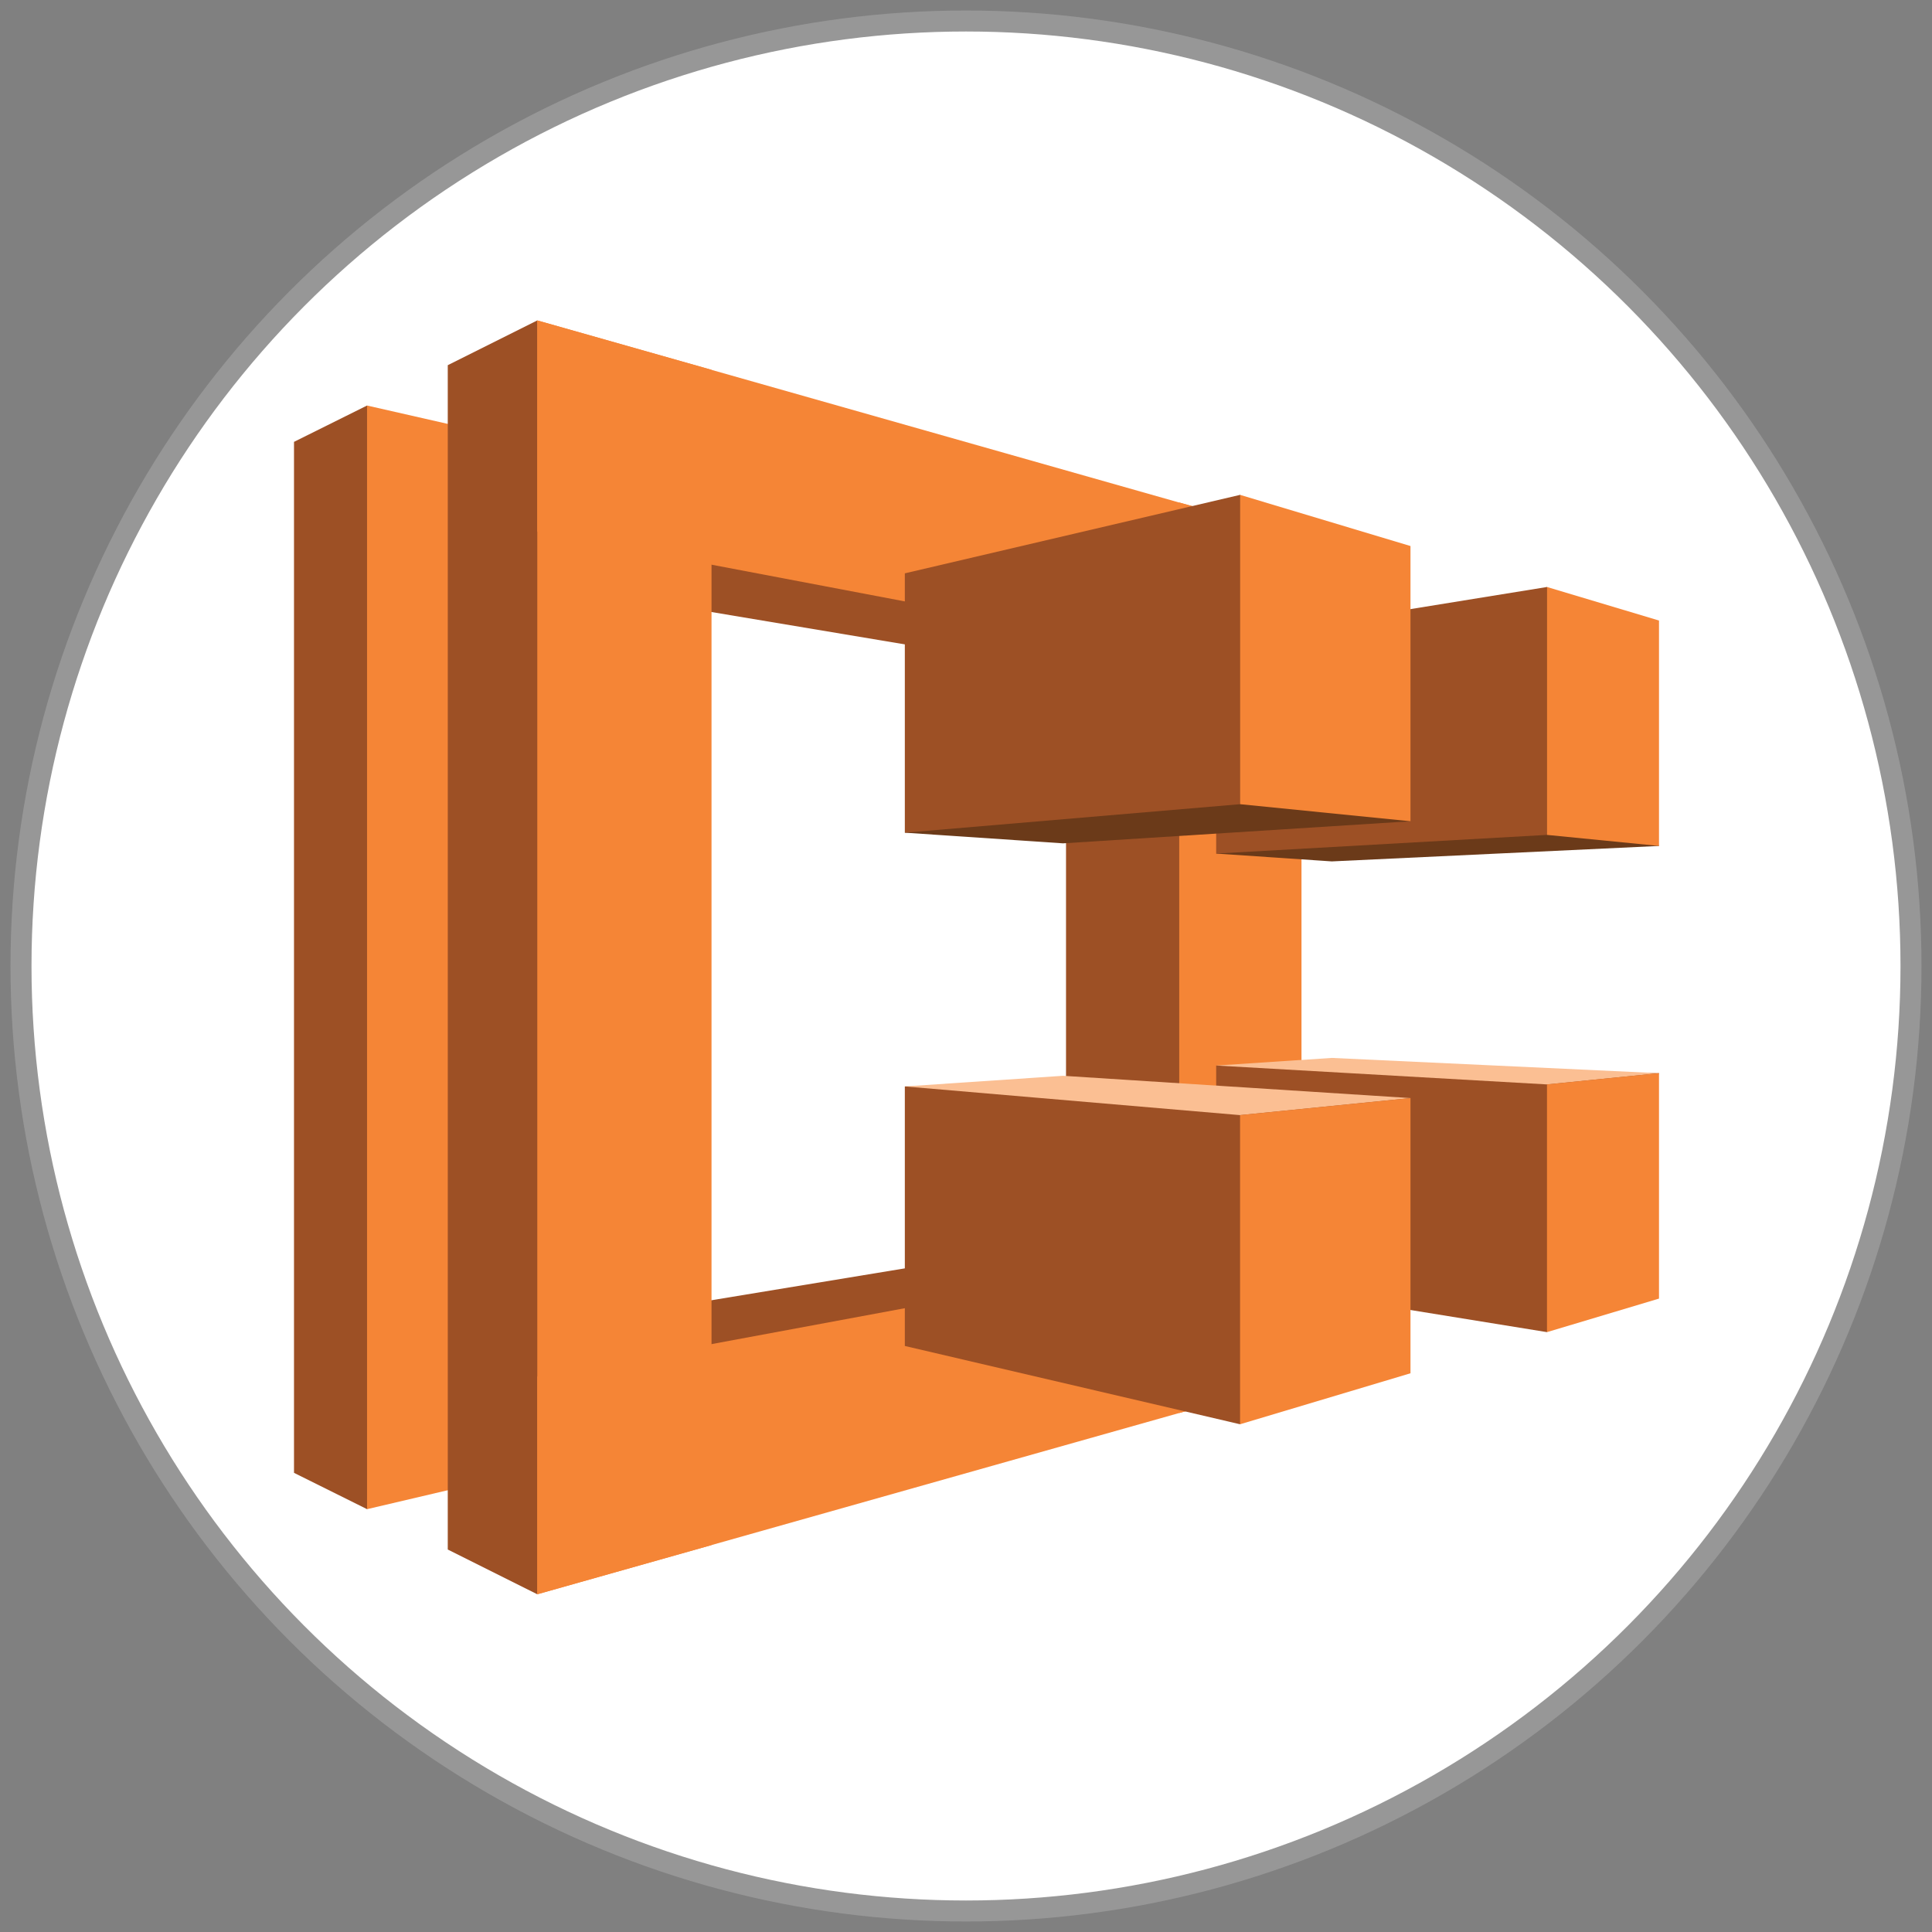 <?xml version="1.0" encoding="UTF-8"?>
<svg width="92px" height="92px" viewBox="0 0 92 92" version="1.1" xmlns="http://www.w3.org/2000/svg" xmlns:xlink="http://www.w3.org/1999/xlink">
    <rect x="0" y="0" width="92" height="92" fill="#808080" stroke="none"/>
    <!-- Generator: Sketch 43.2 (39069) - http://www.bohemiancoding.com/sketch -->
    <title>blank</title>
    <desc>Created with Sketch.</desc>
    <defs></defs>
    <g id="Page-1" stroke="none" stroke-width="1" fill="none" fill-rule="evenodd">
        <g id="blank" transform="translate(1, 1)" fill-rule="nonzero">
            <circle id="Oval-1" stroke="#979797" fill="#FFFFFF" cx="45" cy="45" r="45"></circle>
            <g id="Compute_AmazonECS" transform="translate(13, 14)">
                <polygon id="Shape" fill="#9D5025" points="3.479 4.311 0 6.041 0 55.135 3.479 56.865 17.187 31.611"></polygon>
                <polygon id="Shape" fill="#9D5025" points="14.071 13.172 19.194 5.917 42.154 16.126 36.801 16.976"></polygon>
                <polygon id="Shape" fill="#9D5025" points="10.094 48.53 15.734 56.282 42.154 44.879 37.05 44.085"></polygon>
                <polygon id="Shape" fill="#F58536" points="11.585 54.963 3.479 56.865 3.479 4.311 11.585 6.156"></polygon>
                <polygon id="Shape" fill="#9D5025" points="7.322 2.39 11.585 0.258 19.615 33.991 11.585 60.918 7.322 58.787"></polygon>
                <polygon id="Shape" fill="#9D5025" points="36.763 44.047 42.154 44.879 47.087 31.143 42.154 16.126 36.763 16.976"></polygon>
                <polygon id="Shape" fill="#F58536" points="19.882 58.576 11.585 60.918 11.585 0.258 19.882 2.61"></polygon>
                <polygon id="Shape" fill="#F58536" points="47.804 43.818 11.585 50.547 11.585 60.918 47.804 50.69"></polygon>
                <polygon id="Shape" fill="#F58536" points="47.871 17.206 11.585 10.314 11.585 0.258 47.871 10.553"></polygon>
                <polygon id="Shape" fill="#F58536" points="42.154 8.928 47.976 10.534 47.976 50.69 42.154 52.287"></polygon>
                <polygon id="Shape" fill="#6B3A19" points="65 25.283 49.419 26.019 43.913 25.646 59.666 12.952"></polygon>
                <polygon id="Shape" fill="#9D5025" points="43.913 25.646 59.666 24.757 59.666 12.952 43.913 15.504"></polygon>
                <polygon id="Shape" fill="#6B3A19" points="29.087 24.652 45.051 8.565 53.166 24.107 36.62 25.159"></polygon>
                <polygon id="Shape" fill="#9D5025" points="29.087 24.652 45.051 23.295 45.051 8.565 29.087 12.302"></polygon>
                <polygon id="Shape" fill="#9D5025" points="43.913 35.74 65 36.104 59.666 48.435 43.913 45.882"></polygon>
                <polygon id="Shape" fill="#9D5025" points="29.087 36.735 53.166 37.289 45.051 52.822 29.087 49.094"></polygon>
                <polygon id="Shape" fill="#FBBF93" points="29.087 36.735 45.051 38.101 53.166 37.289 36.62 36.228"></polygon>
                <polygon id="Shape" fill="#FBBF93" points="65 36.104 49.419 35.377 43.913 35.74 59.666 36.639"></polygon>
                <polygon id="Shape" fill="#F58536" points="59.666 24.757 65 25.283 65 14.549 59.666 12.952"></polygon>
                <polygon id="Shape" fill="#F58536" points="53.166 24.107 45.051 23.295 45.051 8.565 53.166 11.002"></polygon>
                <polygon id="Shape" fill="#F58536" points="59.666 36.639 65 36.104 65 46.838 59.666 48.435"></polygon>
                <polygon id="Shape" fill="#F58536" points="53.166 37.289 45.051 38.101 45.051 52.822 53.166 50.394"></polygon>
            </g>
        </g>
    </g>
</svg>